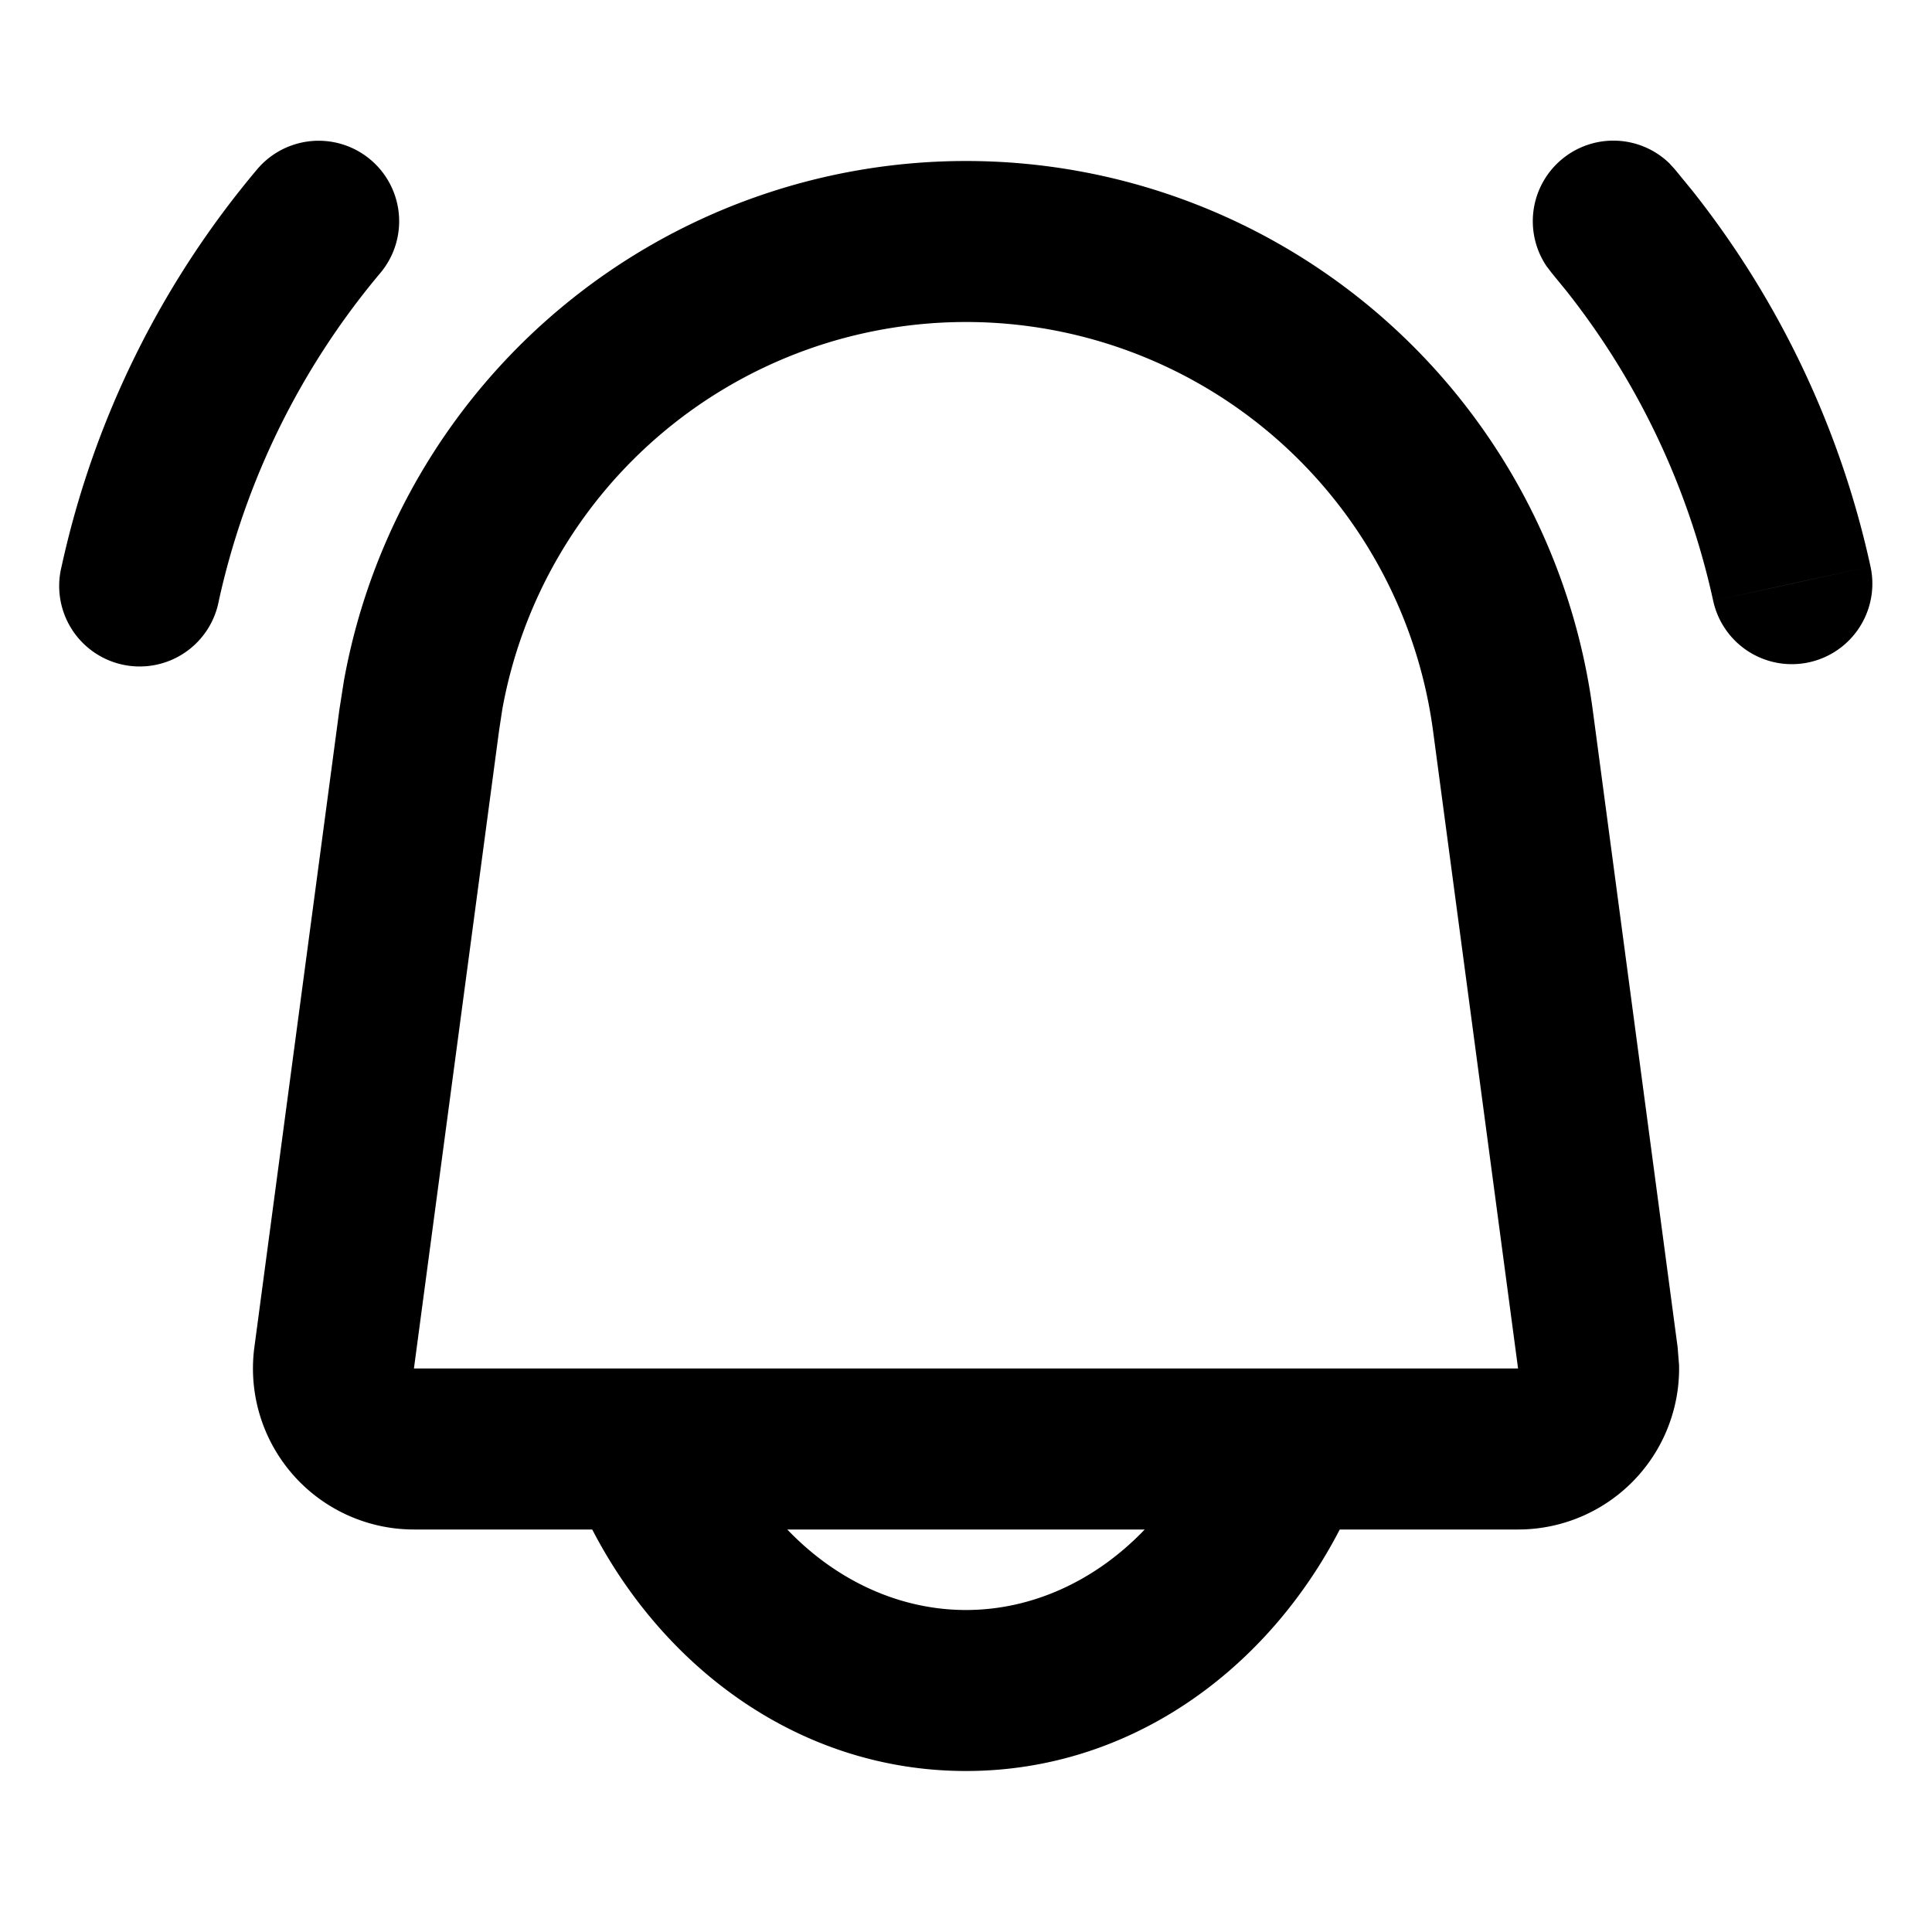 <svg xmlns="http://www.w3.org/2000/svg" fill="none" viewBox="0 0 24 24"><path fill="#000" d="M12 2a7.854 7.854 0 0 1 7.785 6.815l1.055 7.92.018.224a2 2 0 0 1-2 2.041h-2.215c-.904 1.747-2.605 3-4.643 3s-3.739-1.253-4.643-3H5.142a2 2 0 0 1-1.982-2.265l1.056-7.92.057-.363A7.854 7.854 0 0 1 12 2ZM9.78 19c.609.637 1.398 1 2.22 1s1.611-.363 2.22-1H9.78ZM12 4a5.854 5.854 0 0 0-5.76 4.81l-.041.27L5.142 17h13.716l-1.056-7.92A5.854 5.854 0 0 0 12 4ZM2.718 7.464a1 1 0 1 1-1.953-.427l1.953.427Zm20.518-.427a1 1 0 0 1-1.954.427l1.954-.427ZM3.193 2.105a1 1 0 0 1 1.531 1.287 9.5 9.5 0 0 0-2.006 4.072L.765 7.037a11.46 11.46 0 0 1 2.428-4.932Zm16.205-.123a1 1 0 0 1 1.34.047l.069.076.217.265a11.46 11.46 0 0 1 2.212 4.667l-.978.213-.976.214a9.46 9.46 0 0 0-1.826-3.853l-.18-.22-.062-.081a1 1 0 0 1 .184-1.328Z"/></svg>
